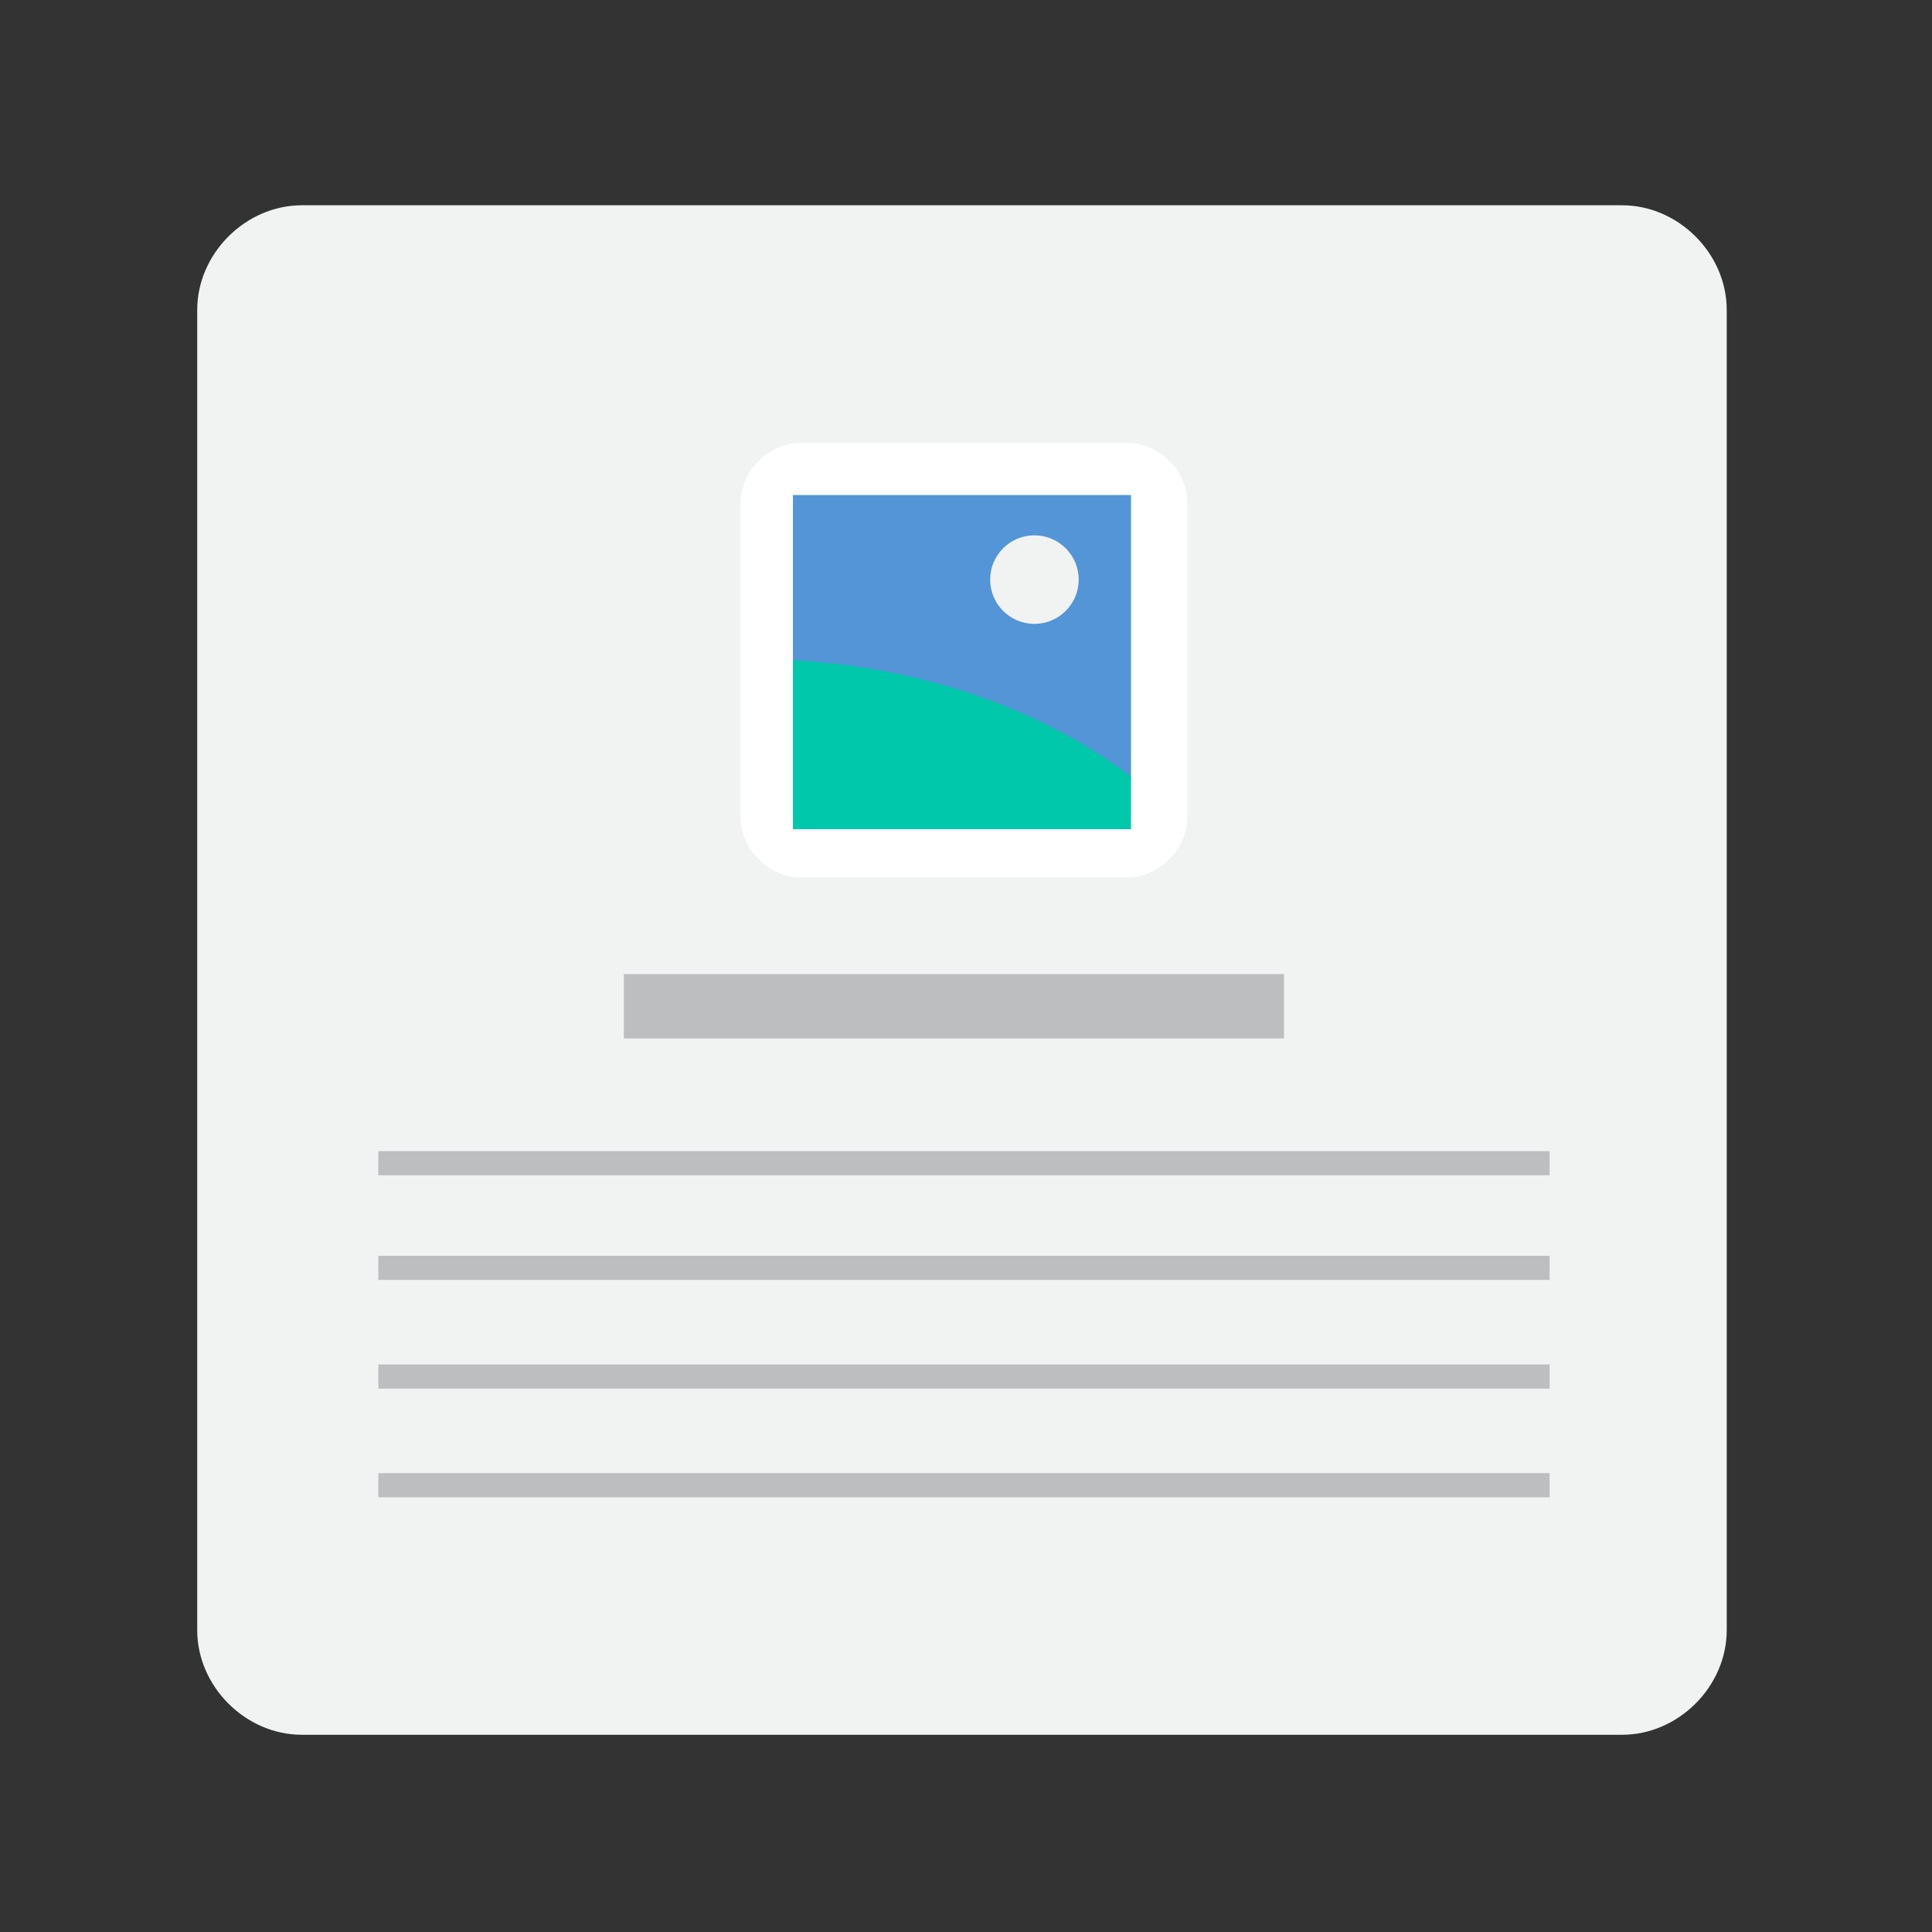 <?xml version="1.0" encoding="utf-8"?>
<!-- Generator: Adobe Illustrator 19.2.1, SVG Export Plug-In . SVG Version: 6.00 Build 0)  -->
<svg version="1.1" id="Layer_1" xmlns="http://www.w3.org/2000/svg" xmlns:xlink="http://www.w3.org/1999/xlink" x="0px" y="0px"
	 viewBox="0 0 48 48" style="enable-background:new 0 0 48 48;" xml:space="preserve">
<rect x="0" y="0" width="48" height="48" fill="#333333" stroke="none"/>
<style type="text/css">
	.st0{fill:#F1F2F2;}
	.st1{fill:#FFFFFF;}
	.st2{fill:#5395D6;}
	.st3{fill:#00C8AB;}
	.st4{fill:#BCBEC0;}
</style>
<g>
	<path class="st0" d="M42.9,40.5c0,1.4-1.2,2.6-2.6,2.6H7.5c-1.4,0-2.6-1.2-2.6-2.6V7.7c0-1.4,1.2-2.6,2.6-2.6h32.8
		c1.4,0,2.6,1.2,2.6,2.6V40.5z"/>
	<g>
		<g>
			<g>
				<g>
					<g>
						<path class="st1" d="M28,11c0.8,0,1.5,0.7,1.5,1.5l0,7.8c0,0.8-0.7,1.5-1.5,1.5l-8.1,0c-0.8,0-1.5-0.7-1.5-1.5l0-7.8
							c0-0.8,0.7-1.5,1.5-1.5L28,11z"/>
					</g>
				</g>
			</g>
			<g>
				<g>
					<path class="st2" d="M28.1,12.3h-8.4v4.2c3.3,0.2,6.3,1.3,8.4,2.9V12.3z"/>
					<path class="st3" d="M28.1,20.6v-1.3c-2.1-1.6-5-2.7-8.4-2.9v4.2H28.1z"/>
				</g>
				<circle class="st0" cx="25.7" cy="14.4" r="1.1"/>
			</g>
		</g>
		<g>
			<rect x="9.4" y="28.6" class="st4" width="29.1" height="0.6"/>
			<rect x="9.4" y="31.2" class="st4" width="29.1" height="0.6"/>
			<g>
				<rect x="15.5" y="24.2" class="st4" width="16.4" height="1.6"/>
			</g>
			<rect x="9.4" y="33.9" class="st4" width="29.1" height="0.6"/>
			<rect x="9.4" y="36.6" class="st4" width="29.1" height="0.6"/>
		</g>
	</g>
</g>
</svg>

